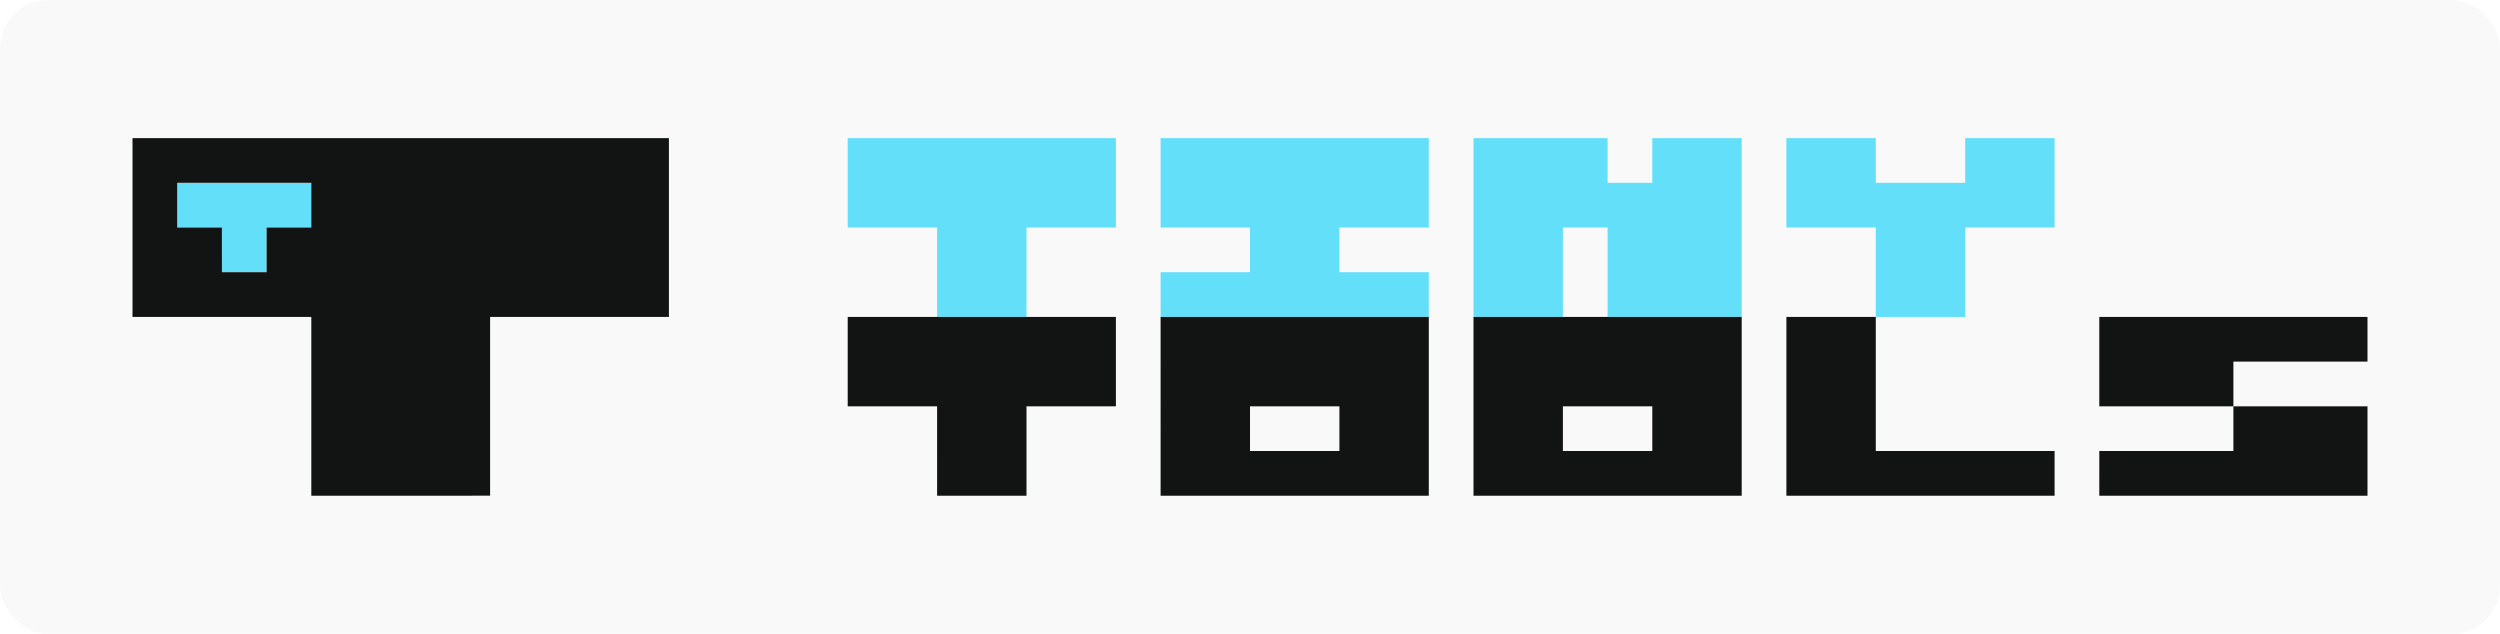 <?xml version="1.0" encoding="UTF-8" standalone="no"?>
<svg
   version="1.1"
   id="svg78"
   width="626.402"
   height="158.807"
   viewBox="0 0 626.402 158.807"
   sodipodi:docname="tinytools.svg"
   inkscape:version="1.3.2 (091e20ef0f, 2023-11-25, custom)"
   xmlns:inkscape="http://www.inkscape.org/namespaces/inkscape"
   xmlns:sodipodi="http://sodipodi.sourceforge.net/DTD/sodipodi-0.dtd"
   xmlns="http://www.w3.org/2000/svg"
   xmlns:svg="http://www.w3.org/2000/svg"
   xmlns:rdf="http://www.w3.org/1999/02/22-rdf-syntax-ns#"
   xmlns:cc="http://creativecommons.org/ns#"
   xmlns:dc="http://purl.org/dc/elements/1.1/">
  <sodipodi:namedview
     id="namedview1"
     pagecolor="#ffffff"
     bordercolor="#000000"
     borderopacity="0.25"
     inkscape:showpageshadow="2"
     inkscape:pageopacity="0.0"
     inkscape:pagecheckerboard="0"
     inkscape:deskcolor="#d1d1d1"
     inkscape:zoom="1.9458063"
     inkscape:cx="329.16946"
     inkscape:cy="91.73575"
     inkscape:window-width="2560"
     inkscape:window-height="1012"
     inkscape:window-x="0"
     inkscape:window-y="32"
     inkscape:window-maximized="1"
     inkscape:current-layer="svg78" />
  <defs
     id="defs82" />
  <rect
     style="fill:#d6d6d6;fill-opacity:0.192;stroke-width:14.26;stroke-linecap:round;stroke-linejoin:round;opacity:0.75"
     id="rect1"
     width="626.402"
     height="158.807"
     x="0"
     y="0"
     ry="12.079" />
  <g
     id="g86"
     transform="matrix(1.12,0,0,1.12,13.896,-24.102)">
    <g
       id="g90"
       transform="translate(-12.763,12.416)">
      <path
         style="display:inline;fill:#64dffa"
         d="M 210,70 V 60 H 200 190 V 50 40 h 30 30 v 10 10 h -10 -10 v 10 10 h -10 -10 z m 50,5 v -5 h 10 10 V 65 60 H 270 260 V 50 40 h 30 30 v 10 10 h -10 -10 v 5 5 h 10 10 v 5 5 H 290 260 Z M 330,60 V 40 h 15 15 v 5 5 h 5 5 v -5 -5 h 10 10 V 60 80 H 375 360 V 70 60 h -5 -5 v 10 10 h -10 -10 z m 90,10 V 60 H 410 400 V 50 40 h 10 10 v 5 5 h 10 10 v -5 -5 h 10 10 V 50 60 H 450 440 V 70 80 H 430 420 Z M 50,65 v -5 h -5 -5 v -5 -5 h 15 15 v 5 5 h -5 -5 v 5 5 h -5 -5 z"
         id="path96" />
      <path
         style="fill:#121313"
         d="M 70,100 V 80 H 50 30 V 60 40 h 60 60 v 20 20 h -20 -20 v 20 20 H 90 70 Z M 60,65 v -5 h 5 5 V 55 50 H 55 40 v 5 5 h 5 5 v 5 5 h 5 5 z m 150,45 V 100 H 200 190 V 90 80 h 30 30 v 10 10 h -10 -10 v 10 10 h -10 -10 z m 50,-10 V 80 h 30 30 v 20 20 h -30 -30 z m 40,5 v -5 h -10 -10 v 5 5 h 10 10 z m 30,-5 V 80 h 30 30 v 20 20 h -30 -30 z m 40,5 v -5 h -10 -10 v 5 5 h 10 10 z m 30,-5 V 80 h 10 10 v 15 15 h 20 20 v 5 5 h -30 -30 z m 70,15 v -5 h 15 15 v -5 -5 H 485 470 V 90 80 h 30 30 v 5 5 h -15 -15 v 5 5 h 15 15 v 10 10 h -30 -30 z"
         id="path92" />
    </g>
  </g>
</svg>
